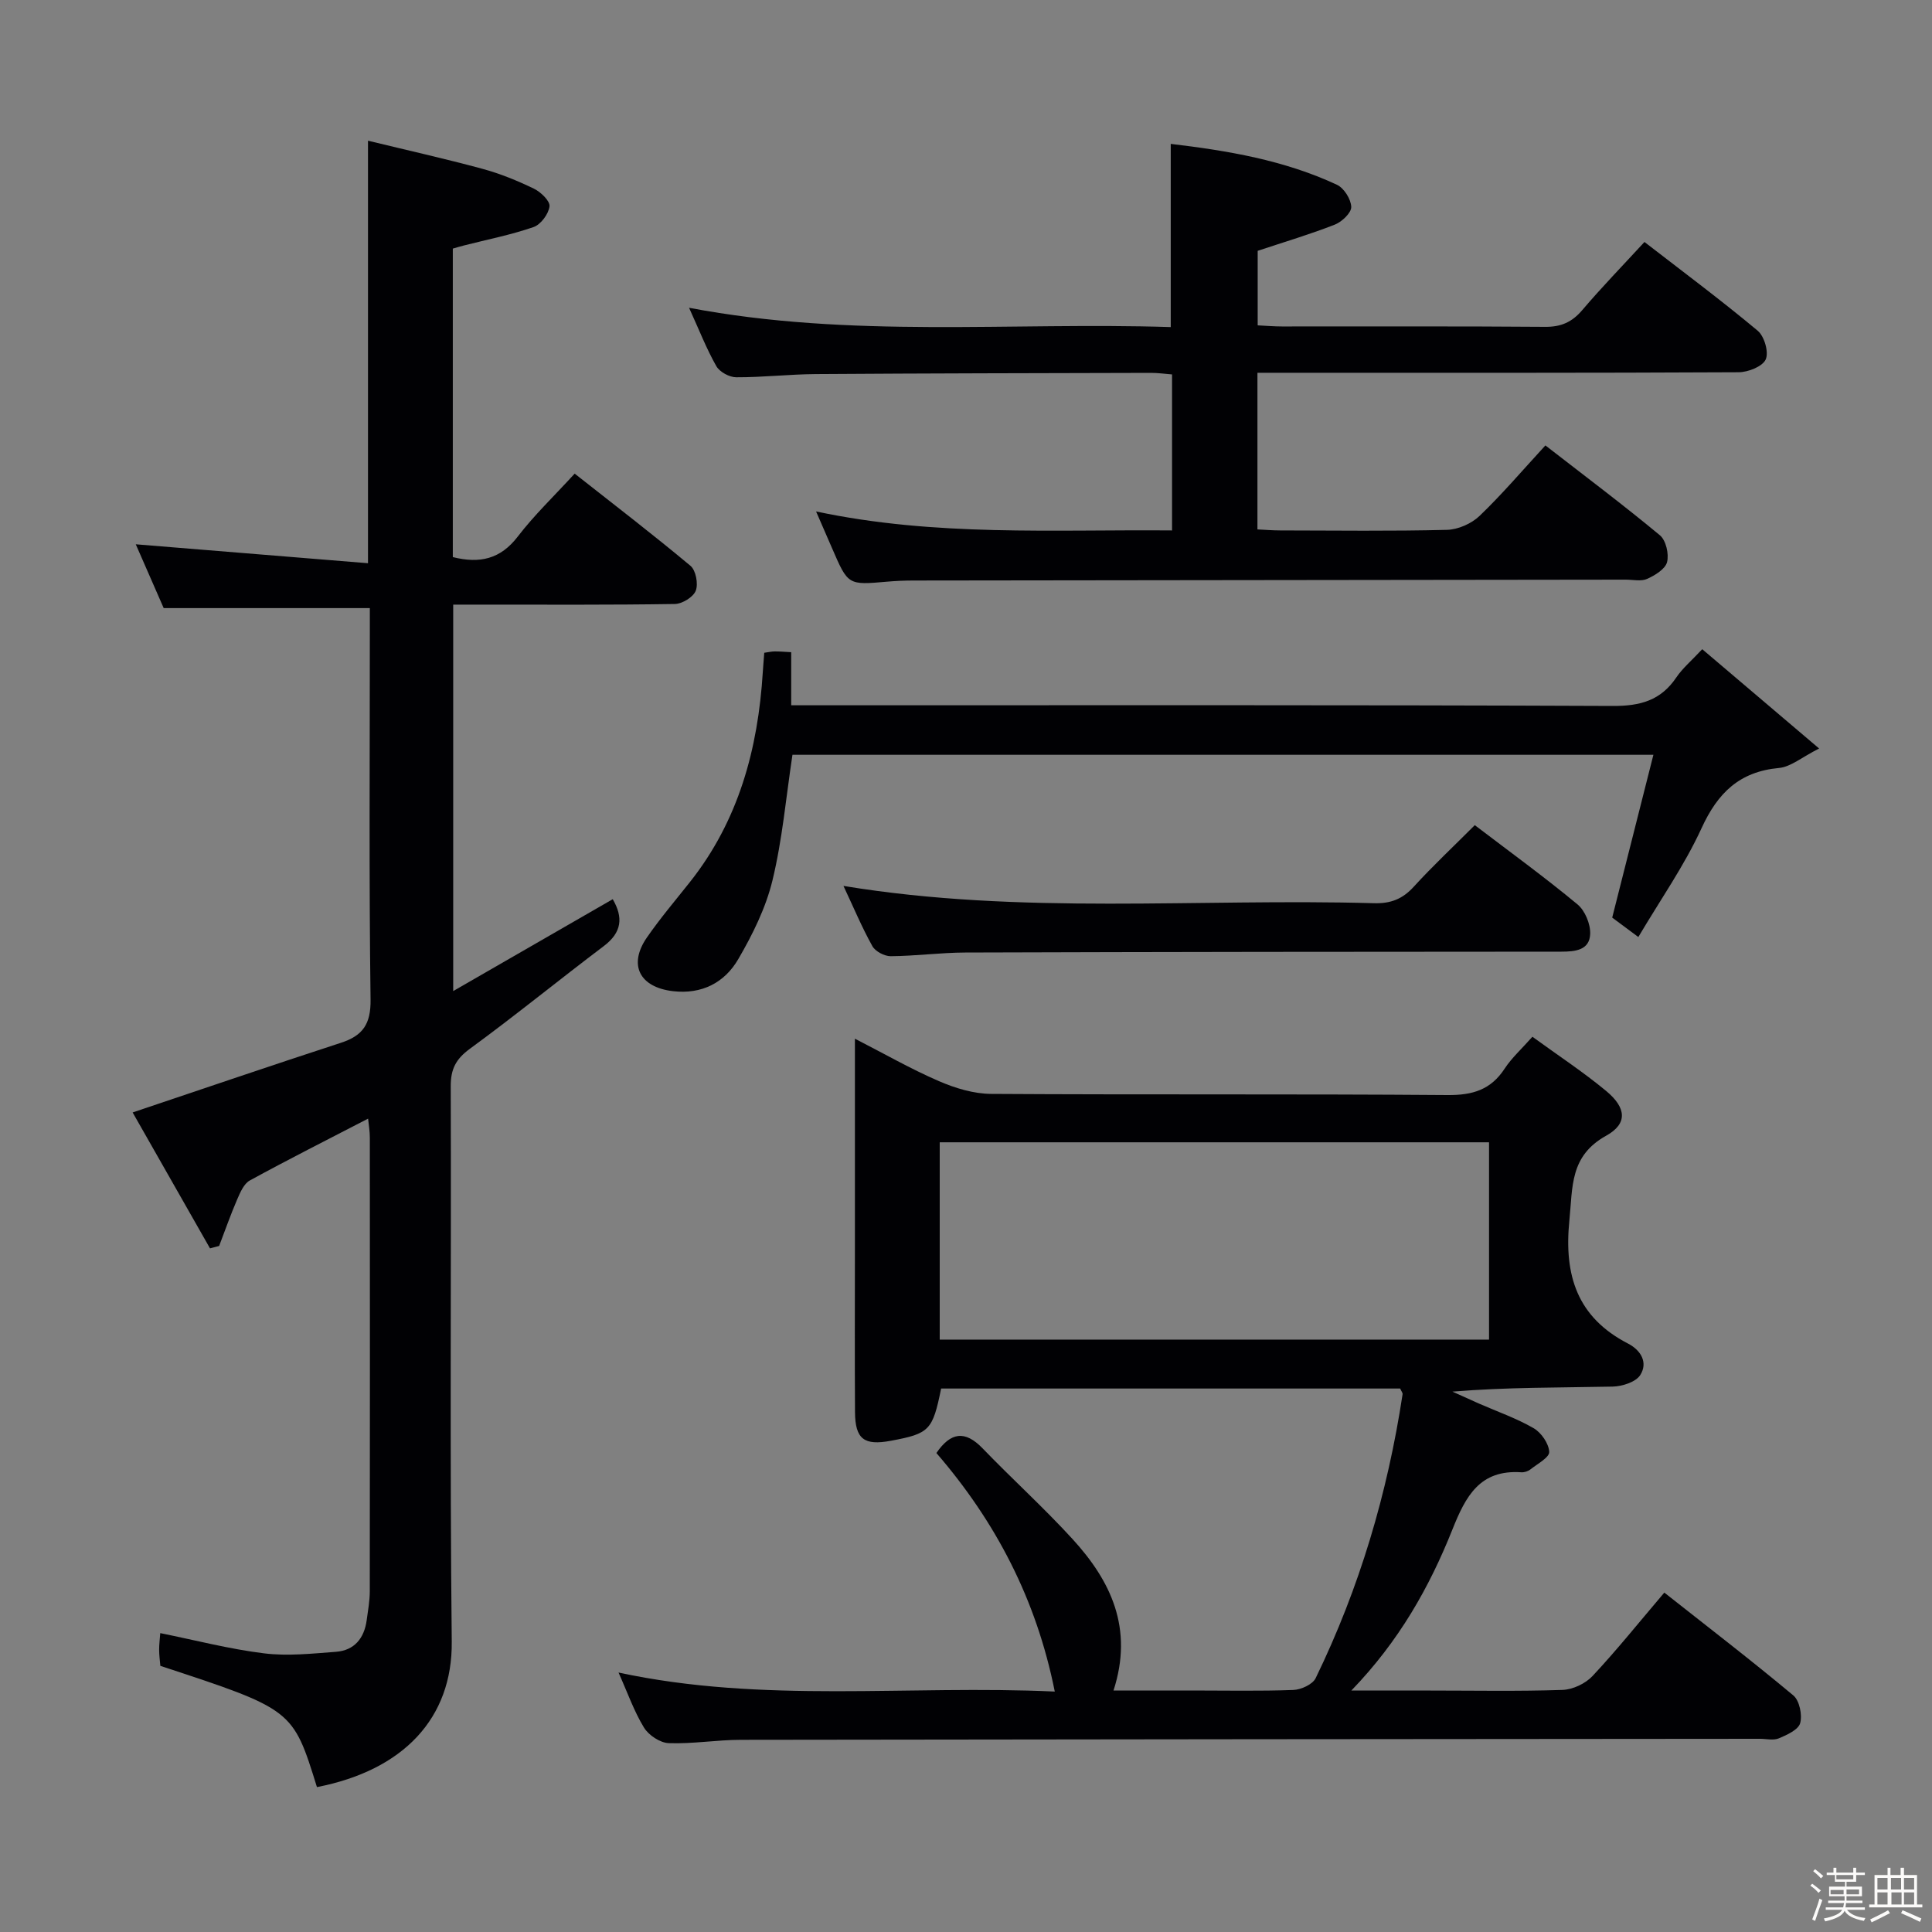 <svg enable-background="new 0 0 400 400" viewBox="0 0 400 400" xmlns="http://www.w3.org/2000/svg"><rect x="0" y="0" width="400" height="400" fill="#808080" stroke="none"/><path d="m374.8 390.4.4-.4c.7.5 1.3 1 1.8 1.4l-.5.5c-.5-.6-1.1-1.1-1.7-1.5zm1 7.3-.6-.3c.5-1.4 1.1-2.8 1.5-4.3.2.1.4.2.6.3-.5 1.3-1 2.8-1.5 4.3zm-.4-10.3.4-.4c.4.3 1 .8 1.7 1.4l-.5.5c-.4-.5-1-1-1.6-1.5zm2.5.3h1.7v-1h.6v1h3.5v-1h.6v1h1.8v.5h-1.8v1.4h-2v1h3.2v2h-3.2v.9h3.3v.5h-3.4c0 .3-.1.6-.1.9h4v.5h-3.7c.7.9 1.9 1.5 3.8 1.7-.1.2-.2.4-.3.6-2.1-.4-3.5-1.1-4-2.1-.4 1-1.8 1.7-4 2.2-.1-.2-.2-.4-.3-.6 2.1-.4 3.4-1 3.8-1.8h-3.4v-.5h3.6c.1-.3.1-.6.2-.9h-3.3v-.5h3.4c0-.3 0-.6 0-.9h-3.2v-2h3.3v-1h-2.1v-1.4h-1.7v-.5zm1.1 3.5v1h2.7c0-.3 0-.4 0-.4 0-.1 0-.2 0-.2 0-.1 0-.2 0-.3h-2.7zm1.2-3v.9h3.5v-.9zm4.7 3h-2.6v.6.4h2.6z" fill="#fcfbfa"/><path d="m393.6 386.7h.6v1.5h2.7v6.1h1.1v.6h-11v-.6h1.1v-6.1h2.7v-1.5h.6v1.5h2.1v-1.5zm-2.7 8.8.4.6c-1.2.6-2.5 1.3-3.8 1.9-.1-.2-.2-.4-.3-.6 1.2-.6 2.5-1.2 3.7-1.9zm-2.2-6.7v2.4h2.1v-2.4zm0 3v2.5h2.1v-2.5zm2.8-3v2.4h2.1v-2.4zm.1 3v2.5h2.1v-2.5h-2.2zm5.9 6.1c-1.4-.7-2.7-1.3-3.9-1.8l.3-.6c1.5.6 2.7 1.2 3.9 1.7zm-1.2-9.1h-2.1v2.4h2.1zm-2.1 3v2.5h2.1v-2.5z" fill="#fcfbfa"/><g fill="#010104"><path d="m344.58 329.73c9.06 7.15 18.03 14.04 26.71 21.29 1.27 1.06 1.88 4.02 1.42 5.73-.37 1.37-2.72 2.44-4.4 3.15-1.13.48-2.63.1-3.96.1-70.33.06-140.66.1-210.98.21-4.98.01-9.96.87-14.92.69-1.79-.07-4.15-1.64-5.12-3.22-2.06-3.37-3.39-7.2-5.27-11.4 29.97 6.46 59.98 2.54 90.32 3.94-3.82-19.12-12.26-35.21-24.51-49.39 2.96-4.31 5.91-4.76 9.57-.96 6.12 6.35 12.69 12.29 18.64 18.8 7.88 8.63 12.64 18.43 8.46 31.33h16.24c7 0 14 .15 20.99-.11 1.61-.06 3.99-1.15 4.62-2.44 9.07-18.64 14.89-38.31 18-58.79.04-.27-.24-.59-.5-1.18-31.61 0-63.35 0-95.04 0-1.76 8.66-2.4 9.32-10.37 10.81-5.59 1.05-7.42-.33-7.46-5.93-.07-11.33-.02-22.67-.02-34 0-14.16 0-28.33 0-43.31 6.07 3.11 11.59 6.28 17.4 8.79 3.37 1.46 7.2 2.62 10.83 2.64 31.5.2 63-.01 94.49.24 5.17.04 8.94-1.09 11.8-5.47 1.43-2.19 3.44-4 5.75-6.6 5.23 3.81 10.49 7.26 15.29 11.24 4.16 3.46 4.47 6.75-.01 9.24-7.57 4.2-6.92 10.55-7.63 17.57-1.14 11.4 1.64 20.04 12.14 25.47 2.78 1.44 4.12 3.99 2.55 6.5-.91 1.46-3.74 2.37-5.73 2.41-10.95.23-21.9.11-33.17 1.04 1.82.82 3.63 1.65 5.46 2.46 3.81 1.67 7.78 3.05 11.35 5.11 1.58.91 3.14 3.18 3.23 4.9.06 1.16-2.45 2.49-3.9 3.64-.49.39-1.26.63-1.88.59-8.58-.58-11.5 4.91-14.27 11.86-4.75 11.9-11.02 23.08-20.92 33.33h16.22c9.17 0 18.34.18 27.49-.13 2.14-.07 4.76-1.31 6.23-2.88 5.01-5.35 9.59-11.08 14.86-17.27zm-36.29-52.38c0-13.94 0-27.35 0-40.85-38.14 0-75.99 0-113.73 0v40.85z"/><path d="m76.21 231.6c-8.4 4.35-16.53 8.45-24.5 12.81-1.23.68-1.99 2.5-2.62 3.95-1.36 3.15-2.49 6.4-3.72 9.6-.63.17-1.26.33-1.89.5-5.4-9.49-10.81-18.98-16.02-28.14 14.87-4.99 28.96-9.81 43.12-14.42 4.56-1.48 6.21-3.89 6.14-8.96-.33-25.16-.15-50.32-.15-75.48 0-1.95 0-3.89 0-5.56-14.47 0-28.21 0-42.68 0-1.72-3.92-3.81-8.7-5.78-13.21 15.99 1.3 31.8 2.59 48.08 3.92 0-29.54 0-57.92 0-87.48 8.1 1.97 15.94 3.72 23.68 5.82 3.67.99 7.25 2.46 10.67 4.11 1.42.69 3.37 2.56 3.23 3.67-.2 1.59-1.81 3.76-3.3 4.28-4.68 1.62-9.59 2.58-14.41 3.81-.78.2-1.55.43-2.31.65v63.87c5.63 1.41 9.89.38 13.44-4.24 3.41-4.45 7.52-8.38 11.79-13.04 8.19 6.45 16.22 12.61 23.98 19.09 1.11.93 1.64 3.74 1.09 5.15-.51 1.32-2.81 2.73-4.34 2.75-13.33.21-26.66.13-39.99.13-1.82 0-3.65 0-5.89 0v80.01c11.38-6.55 22.11-12.73 33.03-19.02 2.19 3.76 1.93 6.86-1.87 9.72-9.29 7.01-18.31 14.38-27.71 21.25-2.9 2.12-3.97 4.2-3.96 7.75.12 38.33-.2 76.65.21 114.98.17 15.87-10.01 26.64-27.91 30.13-4.99-16.08-4.99-16.08-32.42-25.1-.09-1.04-.25-2.18-.25-3.31-.01-1.14.15-2.28.23-3.47 7.29 1.47 14.34 3.31 21.51 4.19 4.87.6 9.92.05 14.86-.32 3.83-.29 5.86-2.81 6.37-6.55.27-1.97.63-3.96.64-5.94.04-31.33.03-62.65.01-93.98 0-1.29-.22-2.56-.36-3.92z"/><path d="m319.96 92.22c8.31 6.45 16.16 12.34 23.7 18.6 1.26 1.04 1.91 3.88 1.49 5.55-.36 1.44-2.49 2.74-4.12 3.48-1.25.56-2.95.16-4.45.16-49.15.06-98.3.11-147.45.18-1.83 0-3.67.08-5.49.24-8.07.71-8.06.72-11.35-6.88-1.03-2.38-2.07-4.76-3.33-7.66 24.66 5.24 49.07 3.72 73.7 3.93 0-10.99 0-21.42 0-32.3-1.45-.11-2.88-.32-4.32-.32-23.16.06-46.31.09-69.47.25-5.48.04-10.96.68-16.44.66-1.41 0-3.44-1.1-4.12-2.3-2.04-3.58-3.54-7.47-5.65-12.09 33.52 6.38 66.67 2.93 99.73 4 0-12.92 0-25.14 0-37.93 11.8 1.4 23.49 3.37 34.4 8.46 1.47.68 2.92 2.99 2.97 4.59.04 1.21-1.92 3.08-3.39 3.66-5.07 1.99-10.32 3.55-15.98 5.43v15.43c1.76.09 3.39.23 5.02.23 18.16.02 36.32-.07 54.48.08 3.31.03 5.58-.97 7.71-3.48 4.08-4.79 8.47-9.31 12.87-14.09 8.04 6.22 15.92 12.09 23.44 18.37 1.38 1.15 2.34 4.46 1.66 5.95-.66 1.47-3.64 2.64-5.61 2.65-31.16.16-62.31.11-93.47.11-1.95 0-3.91 0-6.15 0v32.43c1.55.07 3.14.21 4.74.21 11.5.02 23 .17 34.49-.12 2.31-.06 5.08-1.28 6.76-2.89 4.66-4.47 8.86-9.41 13.63-14.59z"/><path d="m352.43 134.41c7.86 6.67 15.42 13.09 24.2 20.56-3.6 1.81-5.87 3.81-8.31 4.03-8.19.76-12.68 5.15-16.03 12.46-3.56 7.77-8.56 14.87-13.09 22.54-2.34-1.74-3.93-2.92-5.41-4.02 2.83-11.18 5.62-22.23 8.53-33.71-60.03 0-119.25 0-178.25 0-1.33 8.78-2.09 17.55-4.14 26.01-1.38 5.69-4.11 11.2-7.08 16.3-2.83 4.86-7.53 7.33-13.53 6.63-6.91-.81-9.3-5.45-5.38-11.12 2.74-3.96 5.87-7.65 8.87-11.43 10.12-12.75 14.13-27.61 15.12-43.52.08-1.29.2-2.58.3-3.99.88-.12 1.51-.28 2.14-.28.99-.01 1.98.08 3.44.16v10.99h6.25c54.63 0 109.26-.09 163.89.14 5.69.02 9.9-1.15 13.11-5.9 1.29-1.91 3.12-3.44 5.37-5.85z"/><path d="m305.34 170.84c7.34 5.59 14.48 10.78 21.26 16.4 1.56 1.29 2.71 4.08 2.63 6.13-.13 3.35-3.06 3.66-5.97 3.66-41.14.01-82.27.05-123.41.18-5.14.02-10.28.72-15.43.76-1.3.01-3.2-.99-3.81-2.09-2.17-3.89-3.89-8.02-5.98-12.46 36.78 6.06 73.37 2.54 109.83 3.58 3.46.1 5.93-.86 8.26-3.43 3.92-4.3 8.19-8.29 12.62-12.73z"/></g></svg>